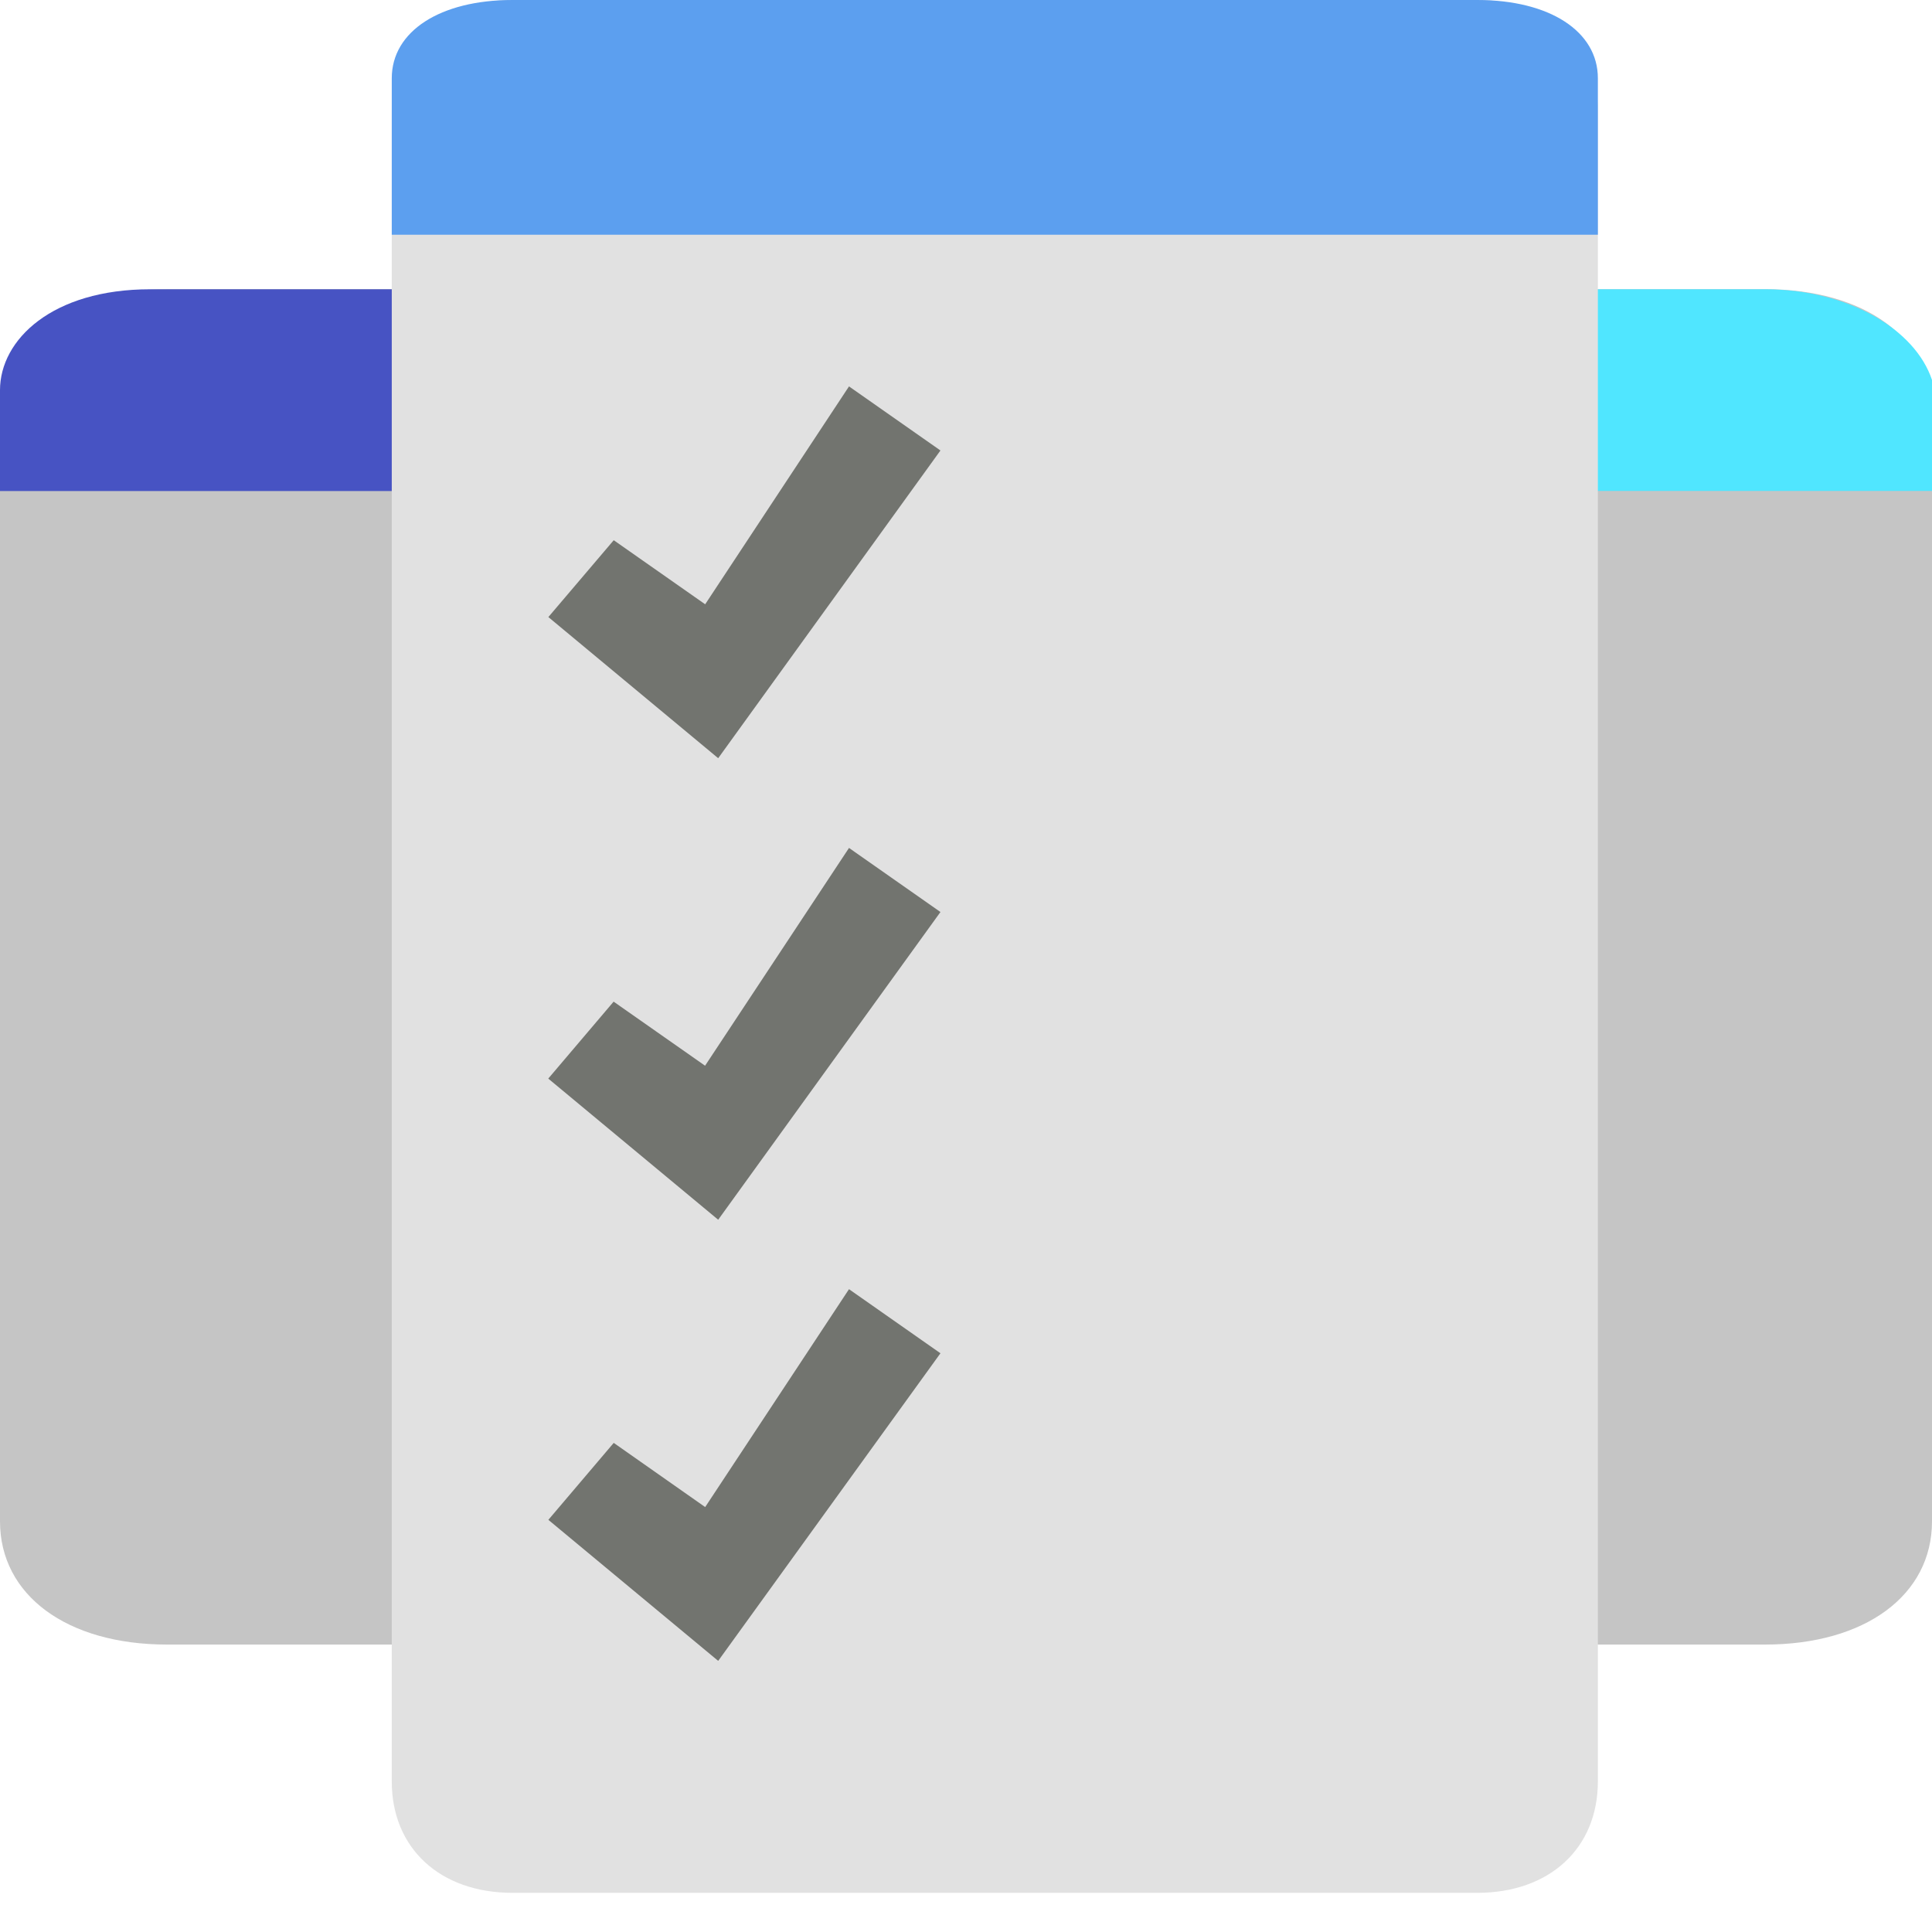 <svg viewBox="0 0 18 18" class="" role="presentation" focusable="false" xmlns="http://www.w3.org/2000/svg" xmlns:xlink="http://www.w3.org/1999/xlink" id="FxSymbol0-255" data-type="1"><g><title></title><path fill-rule="evenodd" clip-rule="evenodd" d="M6.225 15.322H1.556c-.933 0-1.556-.46-1.556-1.148V3.842c0-.689.623-1.148 1.556-1.148h4.67v12.628Z" fill="#C5C5C5"></path><path fill-rule="evenodd" clip-rule="evenodd" d="M6.225 4.575H0v-.94c0-.47.486-.94 1.4-.94h4.825v1.88Z" fill="#4753C3"></path><path fill-rule="evenodd" clip-rule="evenodd" d="M16.444 15.322h-4.67V2.694h4.67c.934 0 1.556.46 1.556 1.148v10.332c0 .688-.622 1.148-1.556 1.148Z" fill="#C5C5C5"></path><path fill-rule="evenodd" clip-rule="evenodd" d="M11.775 4.575v-1.88h4.669c.778 0 1.4.375 1.556.845v1.034h-6.225Z" fill="#50E6FF"></path><path d="M4.774 0h8.99c.674 0 1.123.415 1.123 1.037v15.56c0 .623-.45 1.038-1.123 1.038h-8.99c-.674 0-1.124-.415-1.124-1.037V1.038C3.65.414 4.1 0 4.774 0Z" fill="#E1E1E1"></path><path d="M4.774 0h8.99c.674 0 1.123.292 1.123.729v1.458H3.65V.729C3.65.292 4.1 0 4.774 0Z" fill="#5C9FEF"></path><path fill-rule="evenodd" clip-rule="evenodd" d="M6.69 7.063 5.109 5.749l.609-.716.852.597L7.91 3.6l.852.597-2.07 2.866Zm0 4.3-1.582-1.314.609-.717.852.597L7.91 7.9l.852.597-2.07 2.866Zm0 4.11L5.109 14.16l.609-.717.852.598 1.34-2.03.852.597-2.07 2.865Z" fill="#72746F"></path></g><defs>
</defs>
</svg>